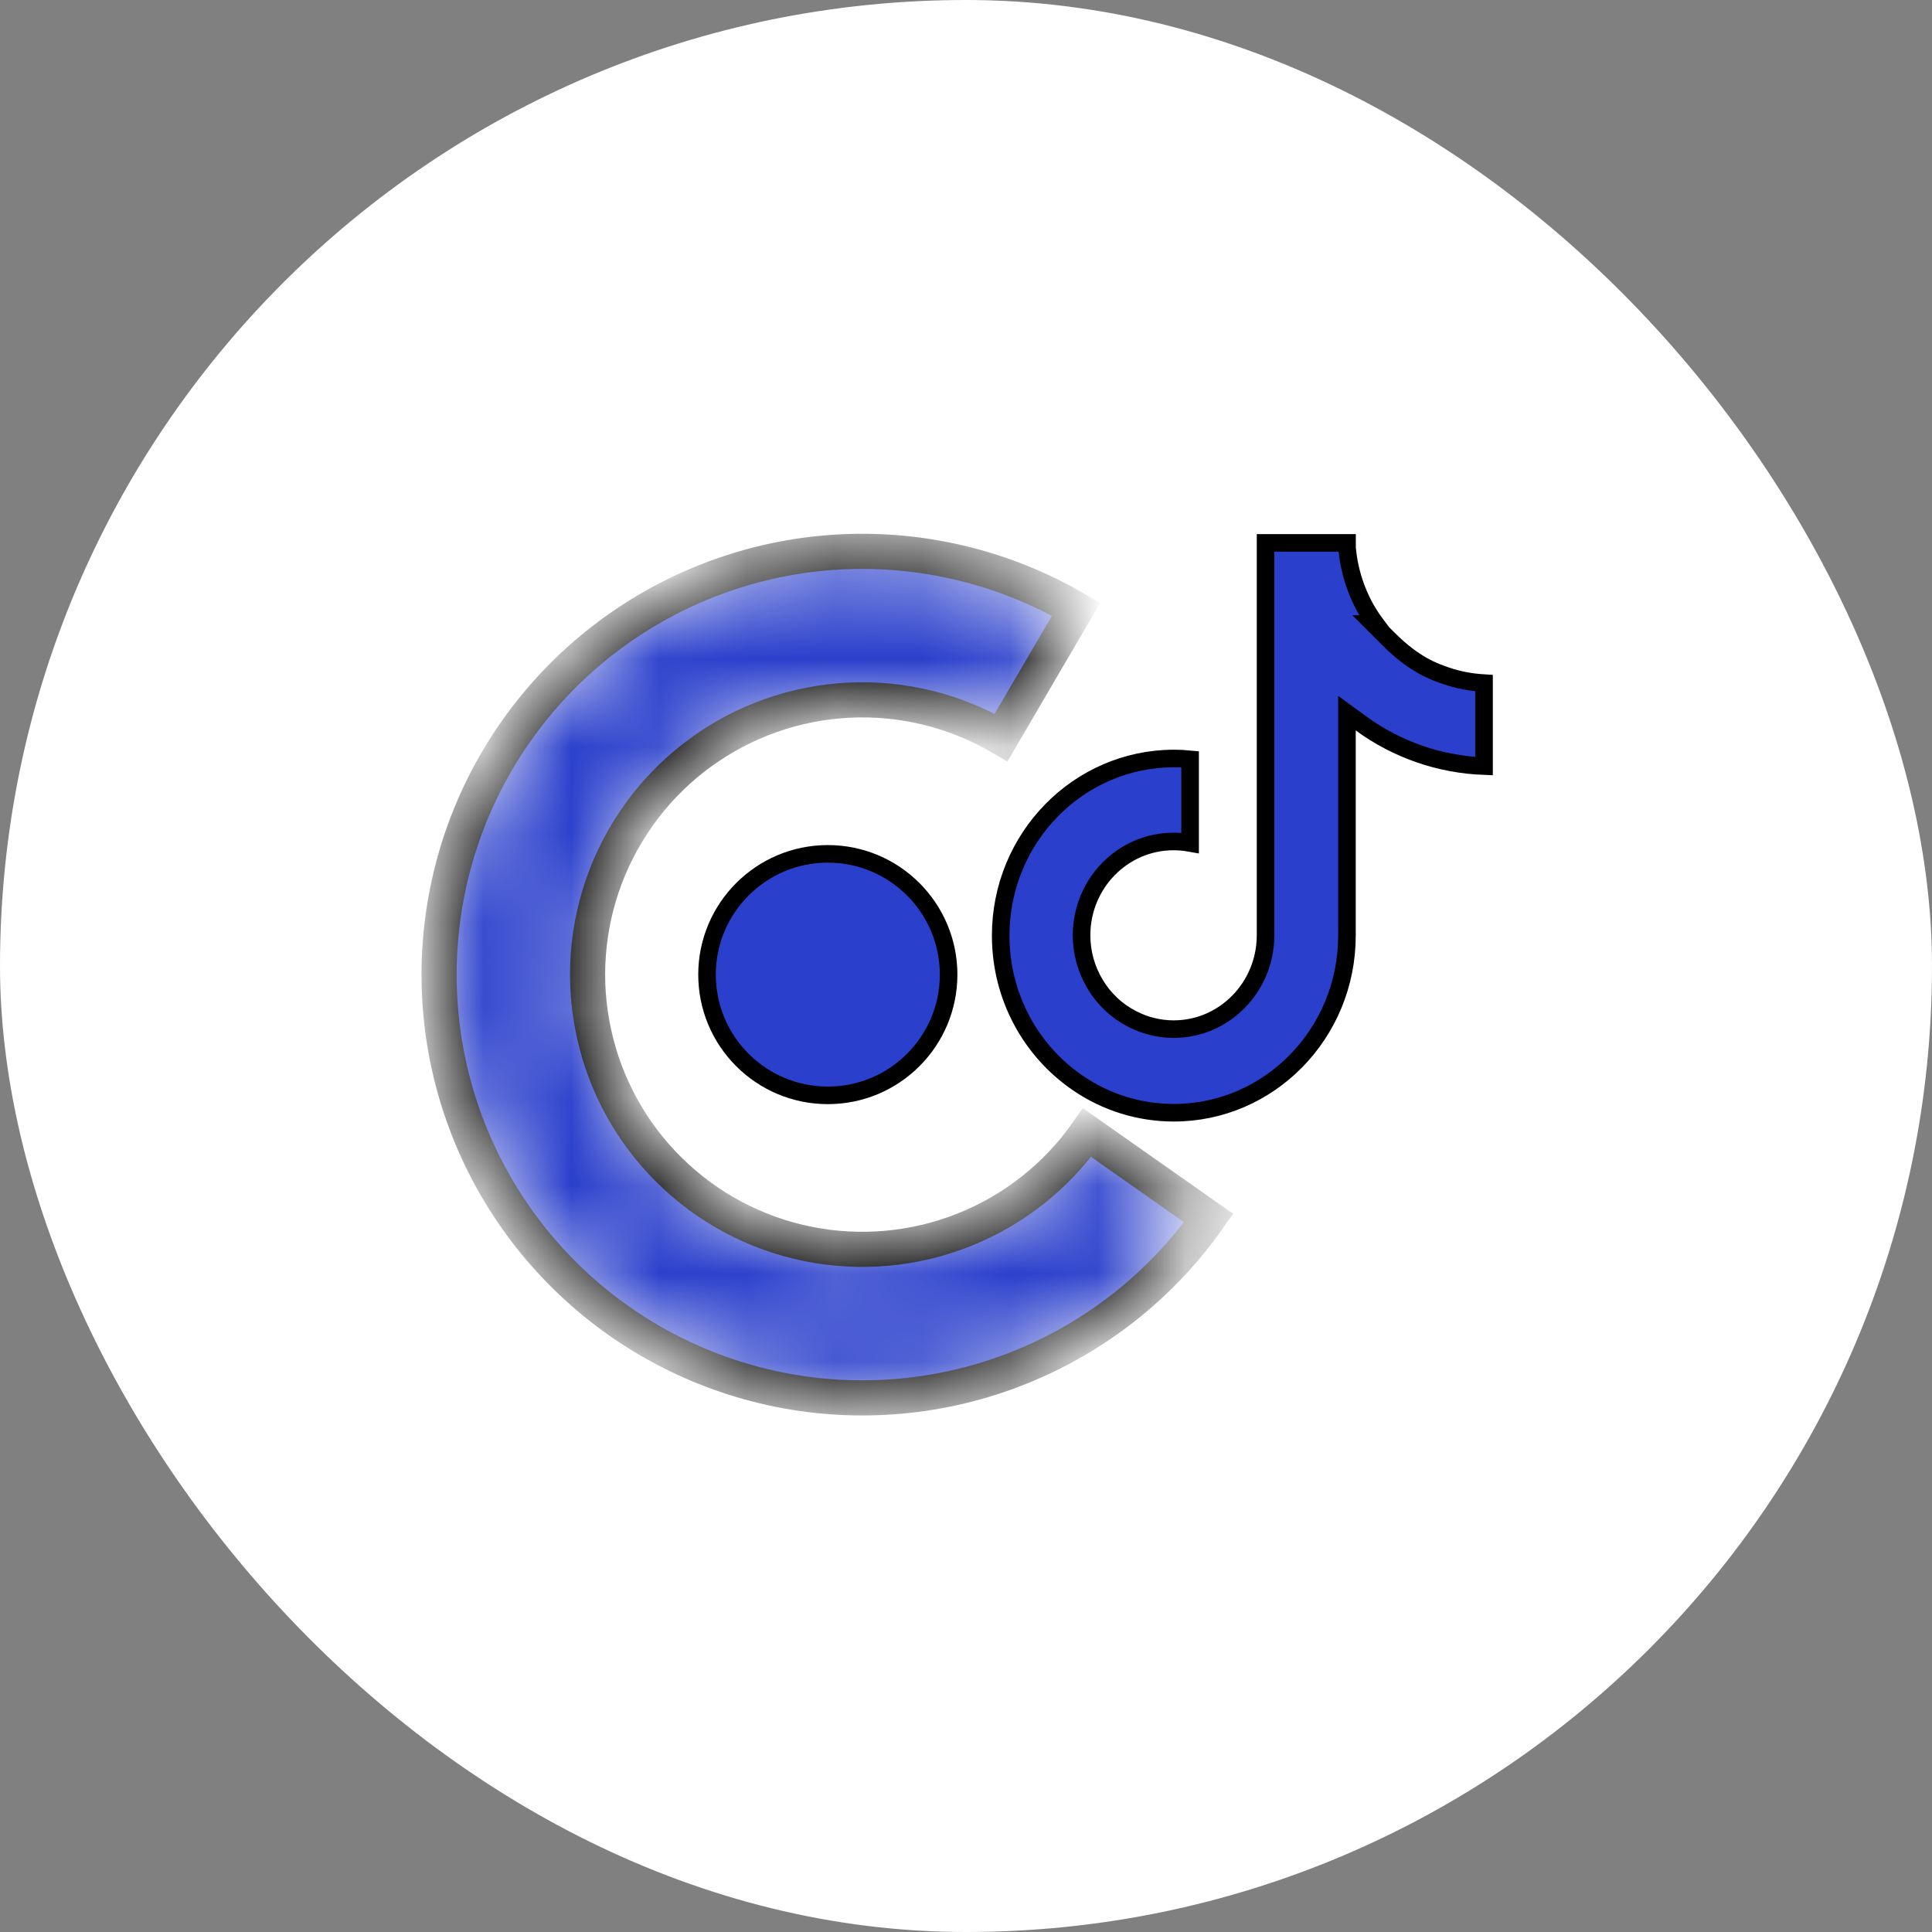 <svg width="22" height="22" viewBox="0 0 22 22" fill="none" xmlns="http://www.w3.org/2000/svg">
<rect x="0" y="0" width="22" height="22" fill="#808080" stroke="none"/>
<rect width="22" height="22" rx="11" fill="white"/>
<path d="M15.339 6.182V6.239C15.343 6.285 15.35 6.332 15.357 6.378C15.403 6.646 15.509 6.896 15.666 7.106H15.641L15.812 7.277C16.11 7.576 16.341 7.652 16.462 7.694C16.603 7.743 16.75 7.77 16.899 7.779V8.724C16.396 8.705 15.908 8.538 15.497 8.237L15.338 8.121V10.654C15.338 11.77 14.453 12.671 13.366 12.671C12.976 12.671 12.594 12.553 12.27 12.33C11.742 11.968 11.395 11.353 11.395 10.654C11.395 9.54 12.279 8.639 13.367 8.637C13.429 8.637 13.49 8.64 13.552 8.646V9.599C13.491 9.588 13.428 9.582 13.364 9.582C12.783 9.582 12.316 10.063 12.316 10.65C12.316 10.848 12.37 11.041 12.472 11.21C12.573 11.378 12.718 11.514 12.892 11.603C13.033 11.676 13.194 11.719 13.364 11.719C13.943 11.719 14.409 11.24 14.411 10.654V6.182H15.339Z" fill="#2A3FCC" stroke="black" stroke-width="0.2"/>
<mask id="path-3-inside-1_116_80" fill="white">
<path d="M13.763 13.87C13.225 14.636 12.475 15.228 11.605 15.575C10.736 15.922 9.784 16.008 8.866 15.823C7.949 15.637 7.105 15.189 6.438 14.532C5.771 13.875 5.309 13.038 5.11 12.124C4.911 11.209 4.983 10.256 5.316 9.381C5.65 8.506 6.231 7.748 6.988 7.198C7.746 6.648 8.647 6.33 9.582 6.284C10.517 6.238 11.446 6.466 12.254 6.938L11.4 8.398C10.875 8.091 10.273 7.943 9.666 7.973C9.059 8.003 8.474 8.209 7.982 8.566C7.49 8.923 7.113 9.416 6.896 9.984C6.68 10.551 6.633 11.17 6.763 11.764C6.892 12.358 7.191 12.901 7.624 13.327C8.057 13.754 8.605 14.045 9.201 14.165C9.796 14.285 10.414 14.229 10.979 14.004C11.543 13.779 12.03 13.395 12.379 12.897L13.763 13.87Z"/>
</mask>
<path d="M13.763 13.87C13.225 14.636 12.475 15.228 11.605 15.575C10.736 15.922 9.784 16.008 8.866 15.823C7.949 15.637 7.105 15.189 6.438 14.532C5.771 13.875 5.309 13.038 5.11 12.124C4.911 11.209 4.983 10.256 5.316 9.381C5.65 8.506 6.231 7.748 6.988 7.198C7.746 6.648 8.647 6.33 9.582 6.284C10.517 6.238 11.446 6.466 12.254 6.938L11.4 8.398C10.875 8.091 10.273 7.943 9.666 7.973C9.059 8.003 8.474 8.209 7.982 8.566C7.49 8.923 7.113 9.416 6.896 9.984C6.68 10.551 6.633 11.17 6.763 11.764C6.892 12.358 7.191 12.901 7.624 13.327C8.057 13.754 8.605 14.045 9.201 14.165C9.796 14.285 10.414 14.229 10.979 14.004C11.543 13.779 12.03 13.395 12.379 12.897L13.763 13.87Z" fill="#2A3FCC" stroke="black" stroke-width="0.4" mask="url(#path-3-inside-1_116_80)"/>
<path d="M9.427 9.723C10.186 9.723 10.802 10.339 10.802 11.098C10.802 11.858 10.186 12.473 9.427 12.473C8.667 12.473 8.051 11.858 8.051 11.098C8.051 10.339 8.667 9.723 9.427 9.723Z" fill="#2A3FCC" stroke="black" stroke-width="0.2"/>
</svg>
